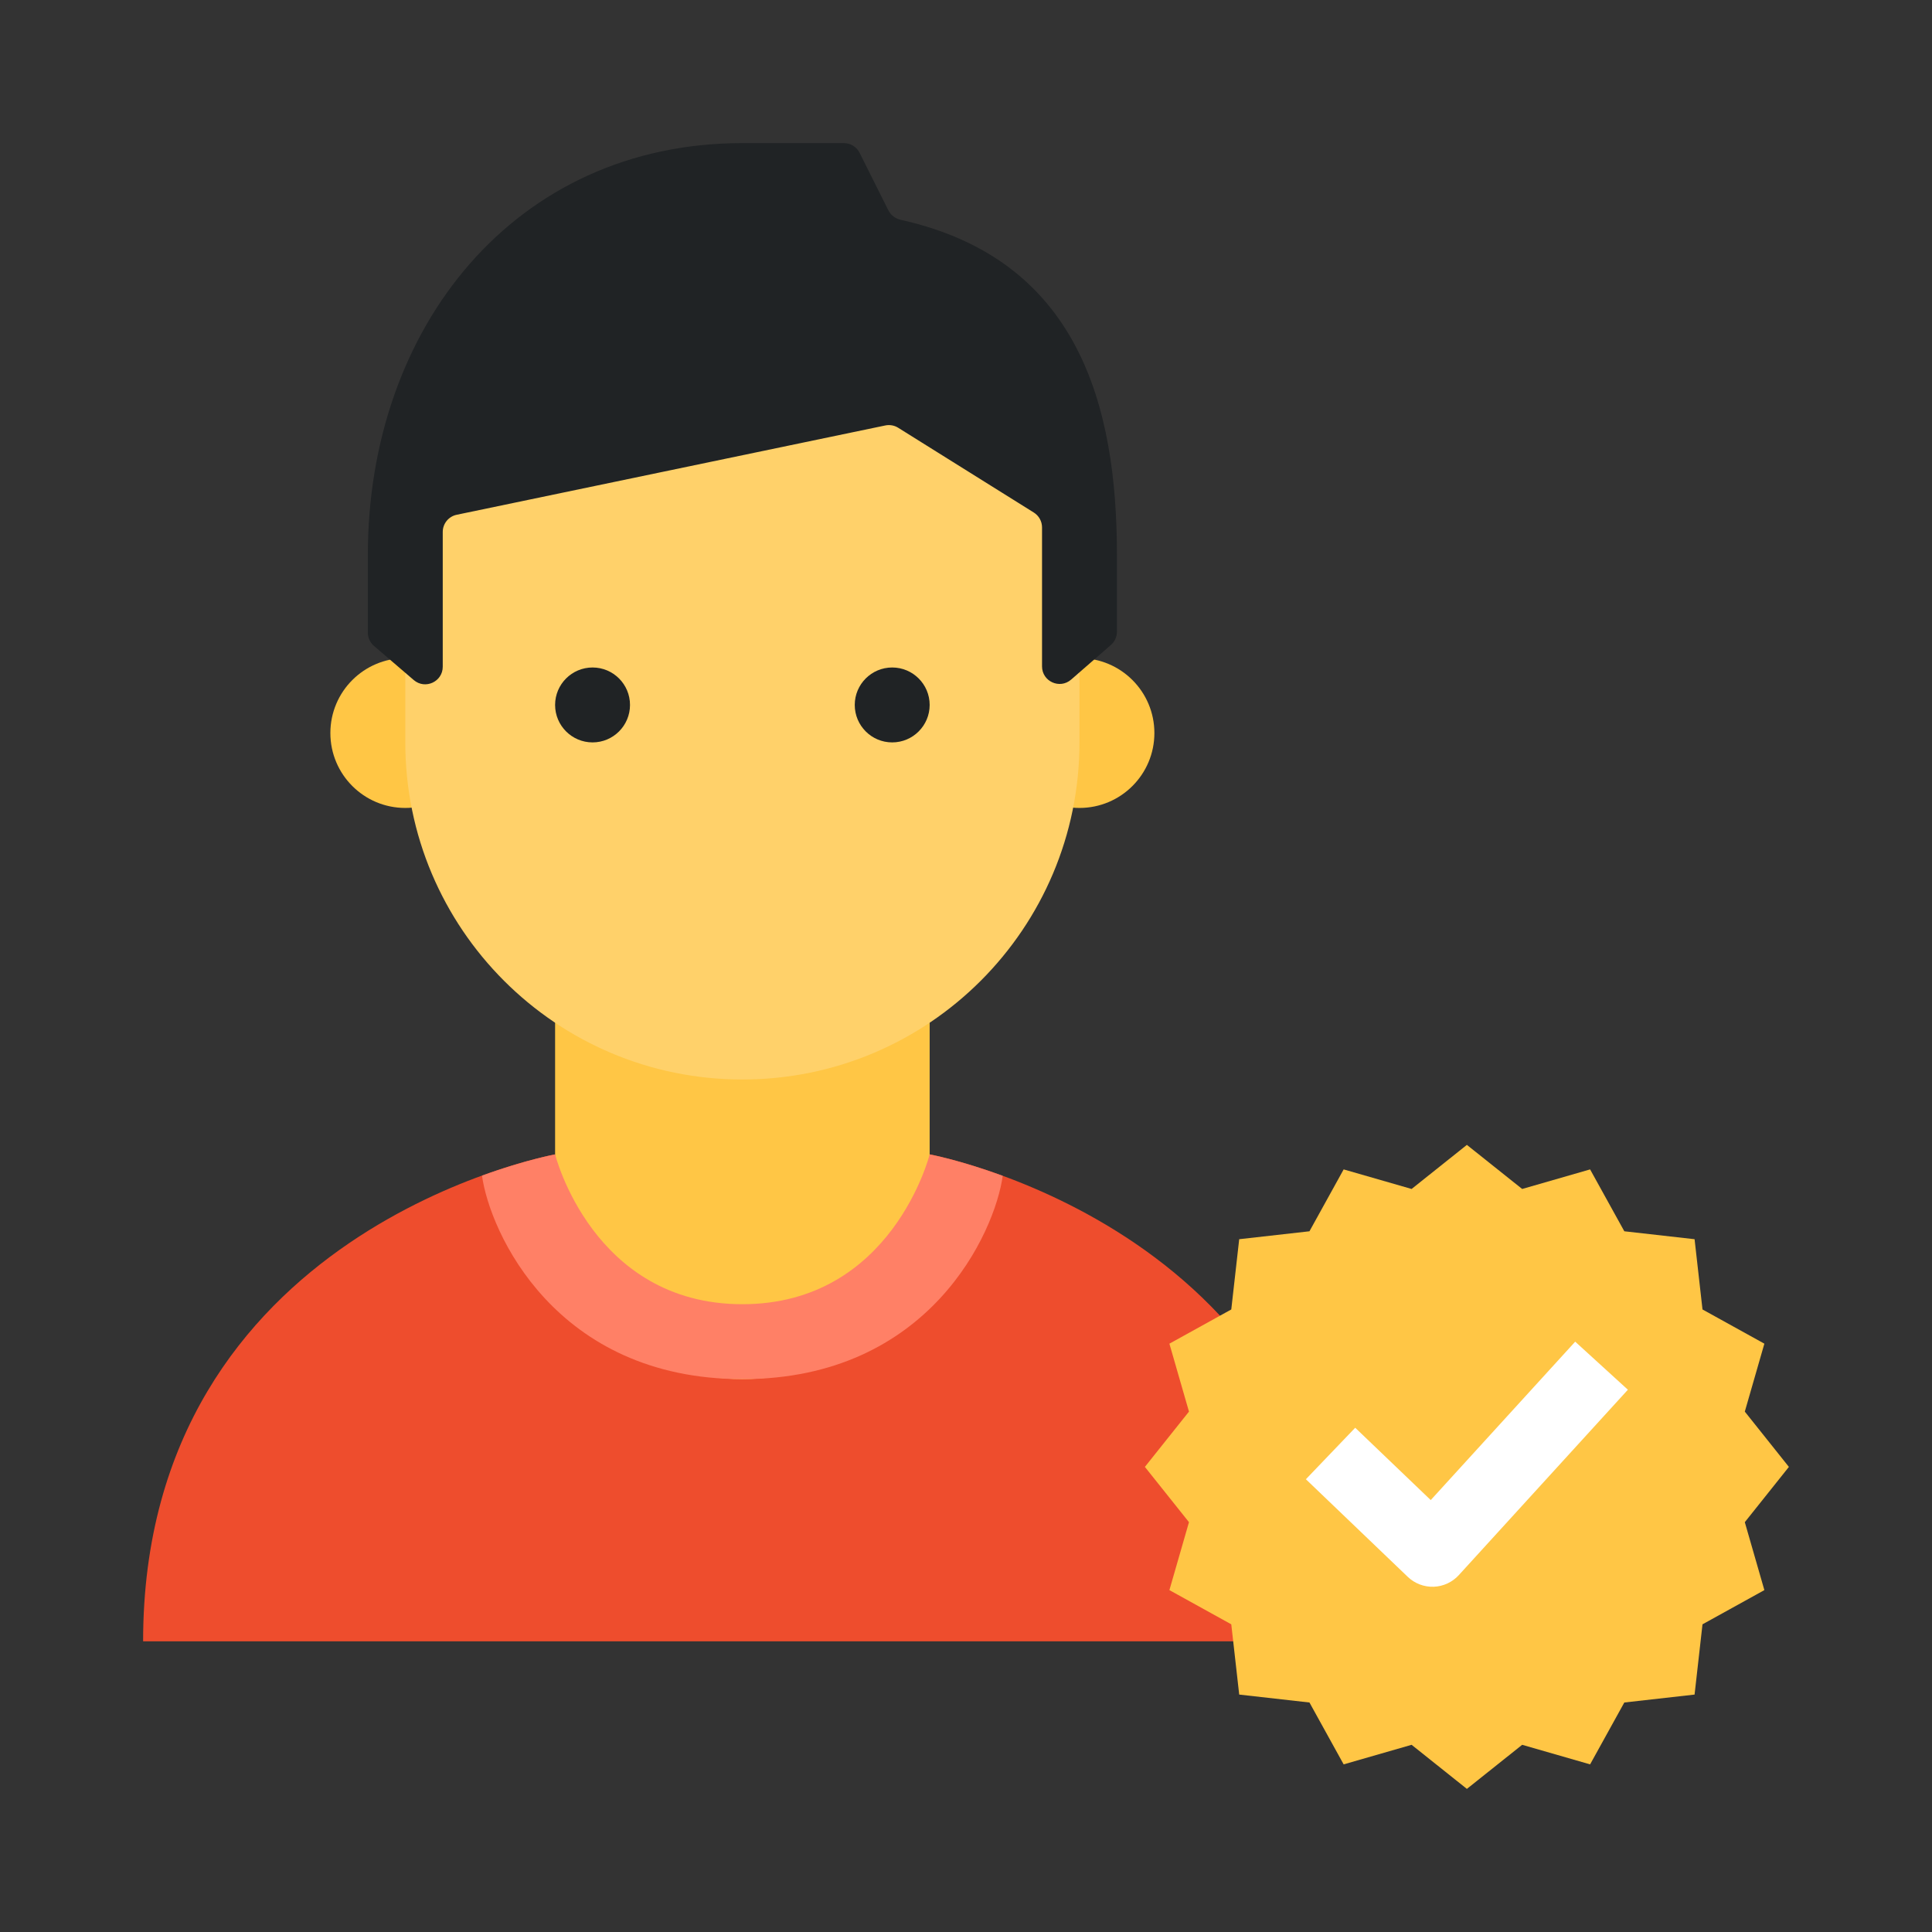 <svg width="110" height="110" viewBox="0 0 110 110" fill="none" xmlns="http://www.w3.org/2000/svg"><rect x="0" y="0" width="110" height="110" fill="#333333" stroke="none"/><path d="M52.931 65.726C52.931 65.726 50.798 74.256 42.268 74.256C33.738 74.256 31.606 65.726 31.606 65.726C31.606 65.726 8.148 69.962 8.148 93.449H76.389C76.389 70.045 52.931 65.726 52.931 65.726Z" fill="#EE4D2D"></path><path d="M42.268 78.522C31.605 78.522 31.605 65.727 31.605 65.727V52.931H52.931V65.727C52.931 65.727 52.931 78.522 42.268 78.522Z" fill="#FFC645"></path><path d="M65.726 41.736C65.726 44.092 63.817 46.001 61.461 46.001C59.104 46.001 57.196 44.092 57.196 41.736C57.196 39.379 59.104 37.471 61.461 37.471C63.817 37.471 65.726 39.379 65.726 41.736ZM27.34 41.736C27.34 44.092 25.431 46.001 23.075 46.001C20.719 46.001 18.81 44.092 18.81 41.736C18.81 39.379 20.719 37.471 23.075 37.471C25.431 37.471 27.34 39.379 27.34 41.736Z" fill="#FFC645"></path><path d="M61.461 27.341C61.461 11.059 23.076 16.741 23.076 27.341V42.269C23.076 52.87 31.668 61.462 42.268 61.462C52.869 61.462 61.461 52.87 61.461 42.269V27.341Z" fill="#FFD16A"></path><path d="M42.269 8.148C29.314 8.148 20.943 18.651 20.943 31.606V36.017C20.943 36.309 21.071 36.586 21.292 36.776L23.557 38.719C24.206 39.276 25.208 38.815 25.208 37.96V30.287C25.208 29.813 25.541 29.404 26.005 29.308L50.405 24.224C50.658 24.172 50.921 24.218 51.139 24.355L58.859 29.18C59.151 29.362 59.329 29.683 59.329 30.028V37.94C59.329 38.798 60.338 39.257 60.985 38.694L63.25 36.722C63.469 36.532 63.594 36.257 63.594 35.968V31.606C63.594 23.155 61.448 14.777 51.283 12.515C50.981 12.448 50.718 12.252 50.58 11.975L48.943 8.701C48.773 8.362 48.427 8.148 48.048 8.148H42.269Z" fill="#202325"></path><path d="M48.666 40.136C48.666 41.314 49.621 42.269 50.798 42.269C51.975 42.269 52.931 41.314 52.931 40.136C52.931 38.959 51.975 38.004 50.798 38.004C49.621 38.004 48.666 38.959 48.666 40.136ZM31.605 40.136C31.605 41.314 32.561 42.269 33.738 42.269C34.915 42.269 35.87 41.314 35.87 40.136C35.87 38.959 34.915 38.004 33.738 38.004C32.561 38.004 31.605 38.959 31.605 40.136Z" fill="#202325"></path><path d="M42.268 78.522C52.931 78.522 56.652 70.141 57.091 66.946C54.624 66.042 52.931 65.726 52.931 65.726C52.931 65.726 50.798 74.256 42.268 74.256C33.738 74.256 31.606 65.726 31.606 65.726C31.606 65.726 29.912 66.038 27.443 66.933C27.878 70.121 31.606 78.522 42.268 78.522Z" fill="#FF8066"></path><path d="M83.518 65.185L86.666 67.695L90.534 66.581L92.482 70.104L96.482 70.555L96.933 74.555L100.456 76.503L99.342 80.371L101.852 83.519L99.342 86.666L100.456 90.534L96.933 92.482L96.482 96.482L92.482 96.933L90.534 100.456L86.666 99.342L83.518 101.852L80.371 99.342L76.502 100.456L74.555 96.933L70.555 96.482L70.104 92.482L66.581 90.534L67.695 86.666L65.185 83.519L67.695 80.371L66.581 76.503L70.104 74.555L70.555 70.555L74.555 70.104L76.502 66.581L80.371 67.695L83.518 65.185Z" fill="#FFC645"></path><path fill-rule="evenodd" clip-rule="evenodd" d="M92.685 79.125L83.058 89.681C82.689 90.086 82.173 90.324 81.626 90.343C81.079 90.361 80.548 90.158 80.153 89.78L74.352 84.222L77.16 81.29L81.46 85.408L89.685 76.389L92.685 79.125Z" fill="white"></path></svg>